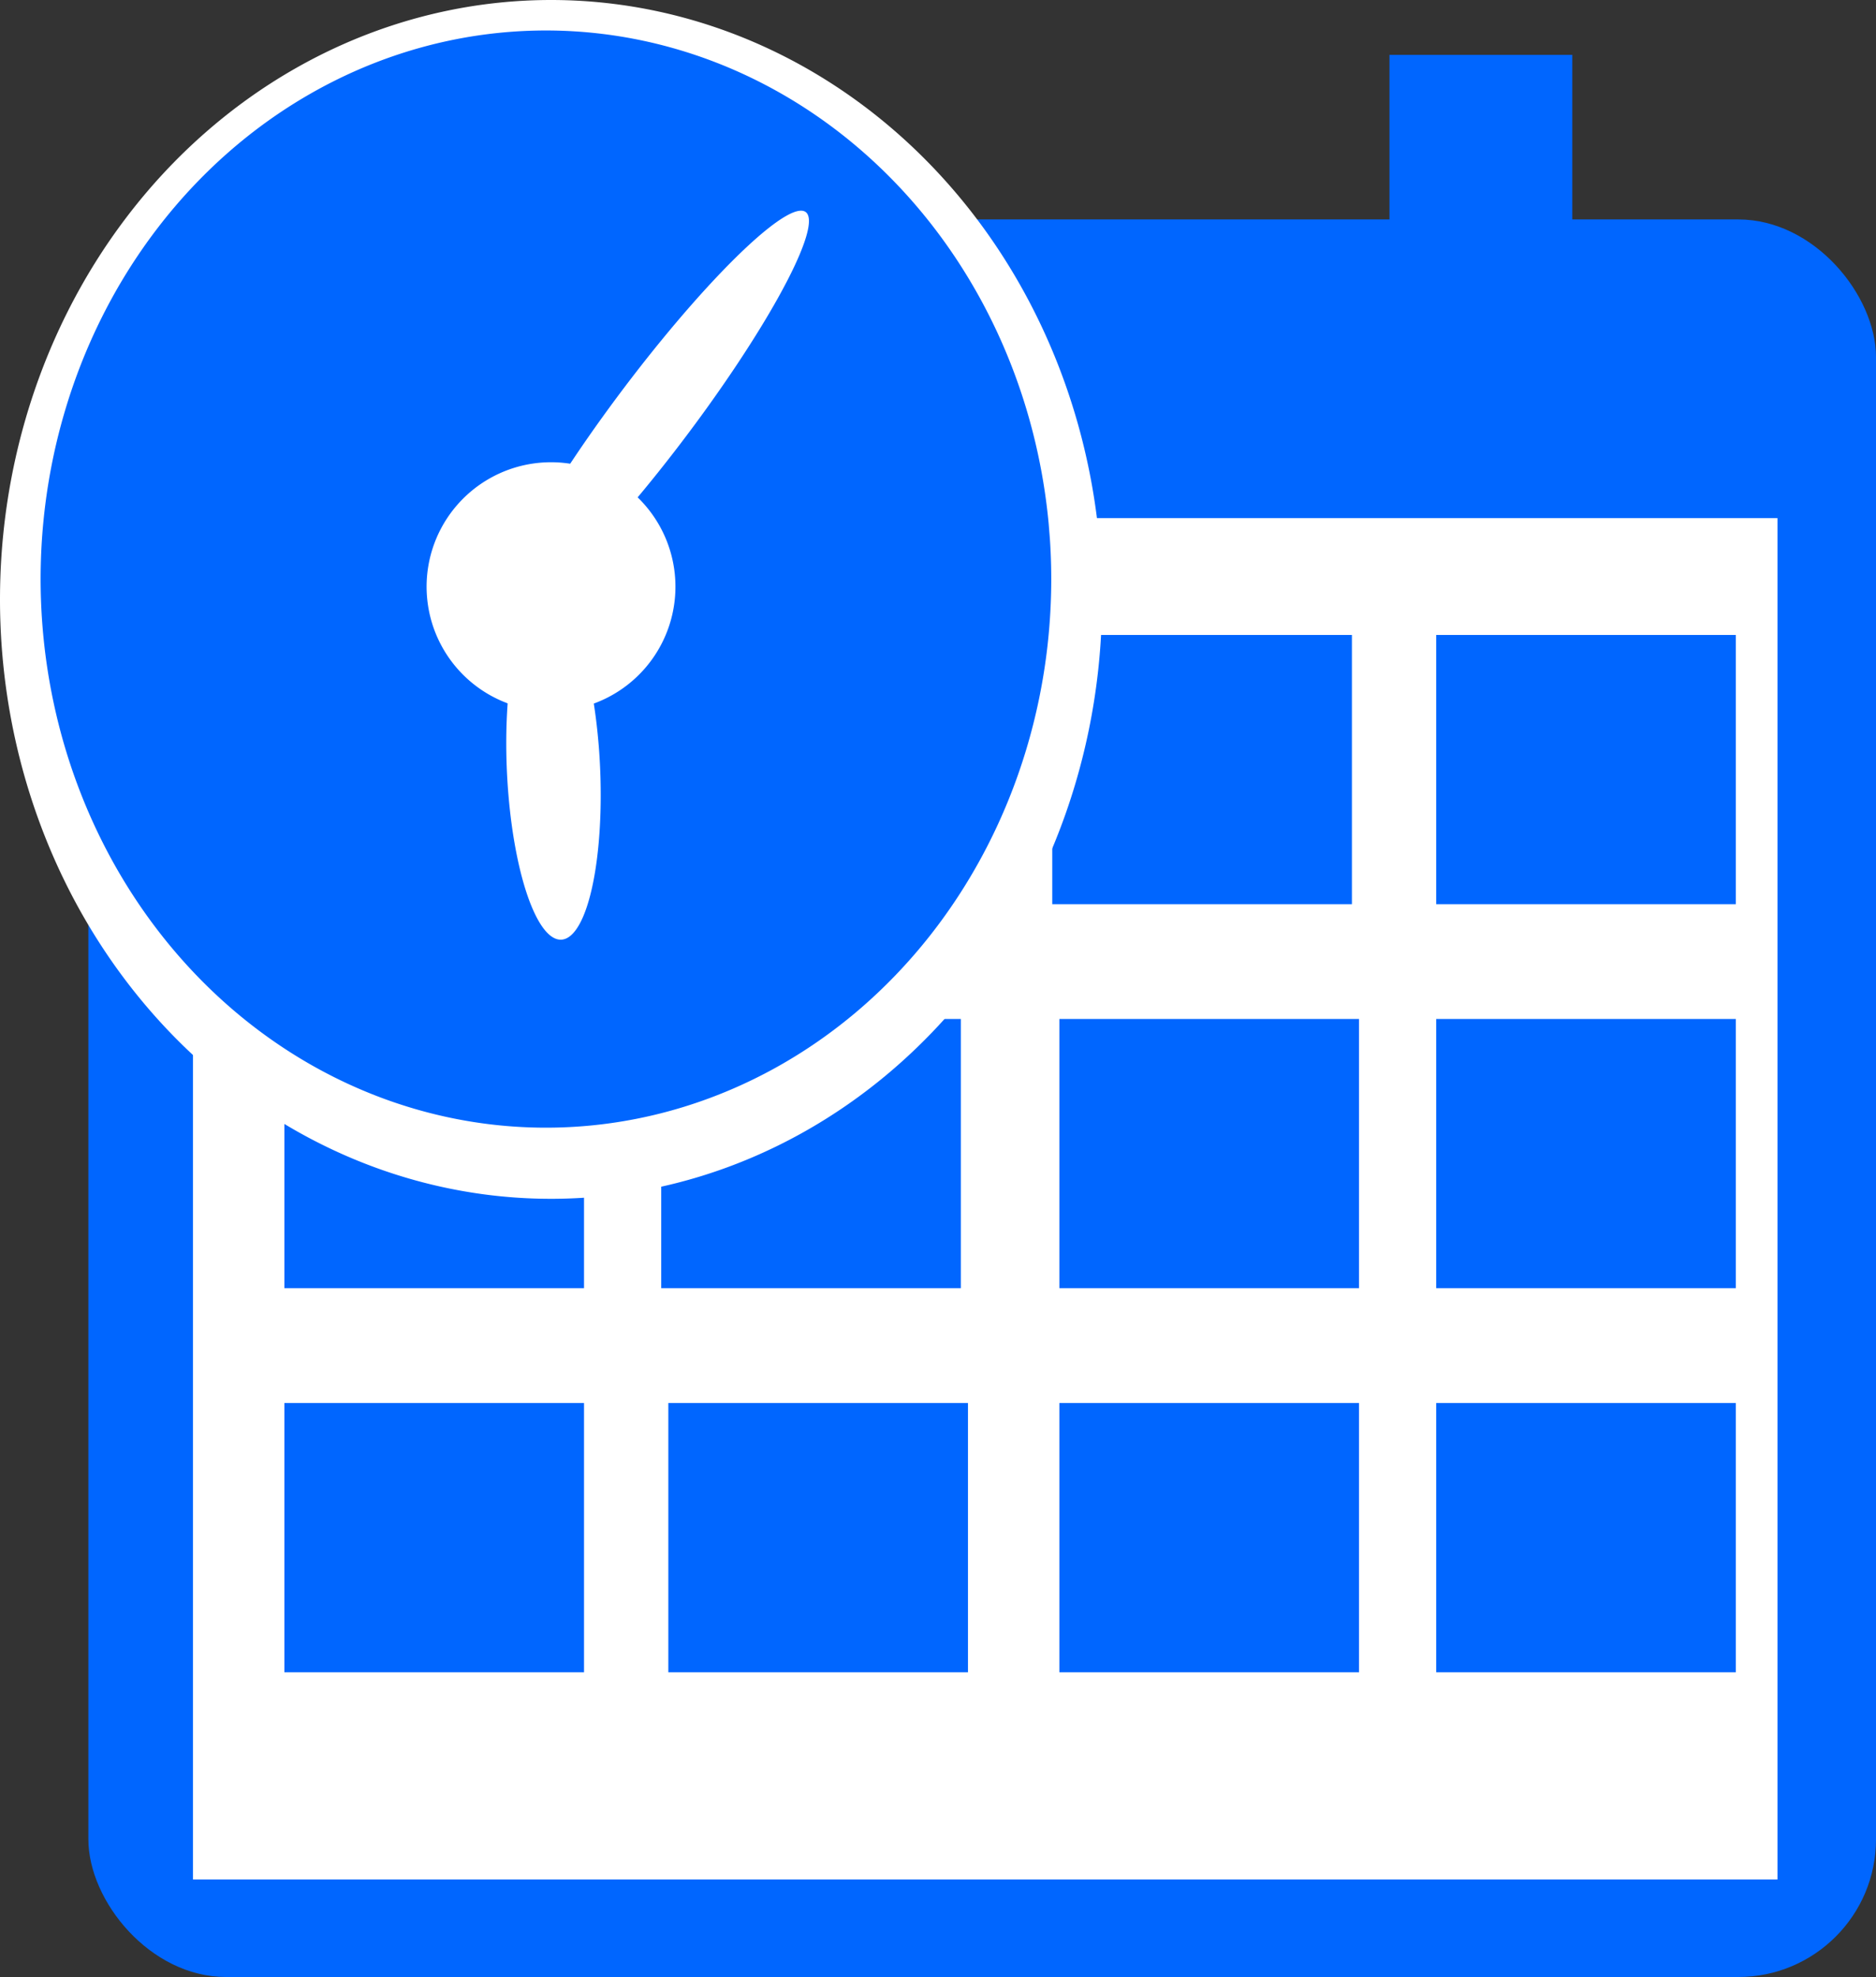 <?xml version="1.0" encoding="UTF-8" standalone="no"?>
<!-- Created with Inkscape (http://www.inkscape.org/) -->

<svg
   xmlns:dc="http://purl.org/dc/elements/1.1/"
   xmlns:cc="http://creativecommons.org/ns#"
   xmlns:rdf="http://www.w3.org/1999/02/22-rdf-syntax-ns#"
   xmlns:svg="http://www.w3.org/2000/svg"
   xmlns="http://www.w3.org/2000/svg"
   xmlns:sodipodi="http://sodipodi.sourceforge.net/DTD/sodipodi-0.dtd"
   xmlns:inkscape="http://www.inkscape.org/namespaces/inkscape"
   width="139.624mm"
   height="147.108mm"
   viewBox="0 0 139.624 147.108"
   version="1.1"
   id="svg1476"
   inkscape:version="0.92.4 (5da689c313, 2019-01-14)"
   sodipodi:docname="event button.svg">
  <rect x="0" y="0" width="139.624" height="147.108" fill="#333333" stroke="none"/>
  <defs
     id="defs1470" />
  <sodipodi:namedview
     id="base"
     pagecolor="#ffffff"
     bordercolor="#666666"
     borderopacity="1.0"
     inkscape:pageopacity="0.0"
     inkscape:pageshadow="2"
     inkscape:zoom="0.7"
     inkscape:cx="400.3145"
     inkscape:cy="482.83457"
     inkscape:document-units="mm"
     inkscape:current-layer="layer1"
     showgrid="false"
     inkscape:snap-global="false"
     showguides="false"
     inkscape:window-width="1920"
     inkscape:window-height="986"
     inkscape:window-x="-11"
     inkscape:window-y="-11"
     inkscape:window-maximized="1" />
  <g
     inkscape:label="Layer 1"
     inkscape:groupmode="layer"
     id="layer1"
     transform="translate(-34.774,-44.89)">
    <rect
       ry="10.248"
       style="opacity:1;fill:#0066ff;fill-opacity:1;stroke:none;stroke-width:0.296;stroke-opacity:0"
       id="rect2083"
       width="133.048"
       height="130.78"
       x="41.351"
       y="61.218" />
    <rect
       y="83.443"
       x="49.137"
       height="101.298"
       width="117.929"
       id="rect2023"
       style="opacity:1;fill:#ffffff;fill-opacity:1;stroke:none;stroke-width:0.245;stroke-opacity:0"
       ry="0" />
    <rect
       style="opacity:1;fill:#0066ff;fill-opacity:1;stroke:none;stroke-width:0.265;stroke-opacity:0"
       id="rect2025"
       width="22.301"
       height="20.033"
       x="55.94"
       y="92.137" />
    <rect
       y="92.137"
       x="83.457"
       height="20.033"
       width="22.301"
       id="rect2027"
       style="opacity:1;fill:#0066ff;fill-opacity:1;stroke:none;stroke-width:0.265;stroke-opacity:0" />
    <rect
       style="opacity:1;fill:#0066ff;fill-opacity:1;stroke:none;stroke-width:0.265;stroke-opacity:0"
       id="rect2029"
       width="22.301"
       height="20.033"
       x="113.091"
       y="92.137" />
    <rect
       y="92.137"
       x="141.665"
       height="20.033"
       width="22.301"
       id="rect2031"
       style="opacity:1;fill:#0066ff;fill-opacity:1;stroke:none;stroke-width:0.265;stroke-opacity:0" />
    <rect
       y="120.712"
       x="55.94"
       height="20.033"
       width="22.301"
       id="rect2033"
       style="opacity:1;fill:#0066ff;fill-opacity:1;stroke:none;stroke-width:0.265;stroke-opacity:0" />
    <rect
       style="opacity:1;fill:#0066ff;fill-opacity:1;stroke:none;stroke-width:0.265;stroke-opacity:0"
       id="rect2035"
       width="22.301"
       height="20.033"
       x="83.986"
       y="120.712" />
    <rect
       y="120.712"
       x="113.62"
       height="20.033"
       width="22.301"
       id="rect2037"
       style="opacity:1;fill:#0066ff;fill-opacity:1;stroke:none;stroke-width:0.265;stroke-opacity:0" />
    <rect
       style="opacity:1;fill:#0066ff;fill-opacity:1;stroke:none;stroke-width:0.265;stroke-opacity:0"
       id="rect2039"
       width="22.301"
       height="20.033"
       x="141.665"
       y="120.712" />
    <rect
       y="149.287"
       x="141.665"
       height="20.033"
       width="22.301"
       id="rect2041"
       style="opacity:1;fill:#0066ff;fill-opacity:1;stroke:none;stroke-width:0.265;stroke-opacity:0" />
    <rect
       style="opacity:1;fill:#0066ff;fill-opacity:1;stroke:none;stroke-width:0.265;stroke-opacity:0"
       id="rect2043"
       width="22.301"
       height="20.033"
       x="113.62"
       y="149.287" />
    <rect
       y="149.287"
       x="84.515"
       height="20.033"
       width="22.301"
       id="rect2045"
       style="opacity:1;fill:#0066ff;fill-opacity:1;stroke:none;stroke-width:0.265;stroke-opacity:0" />
    <rect
       style="opacity:1;fill:#0066ff;fill-opacity:1;stroke:none;stroke-width:0.265;stroke-opacity:0"
       id="rect2047"
       width="22.301"
       height="20.033"
       x="55.94"
       y="149.287" />
    <rect
       style="opacity:1;fill:#0066ff;fill-opacity:1;stroke:none;stroke-width:0.265;stroke-opacity:0"
       id="rect2099"
       width="13.607"
       height="21.545"
       x="61.988"
       y="49.501" />
    <rect
       y="48.972"
       x="138.188"
       height="21.545"
       width="13.607"
       id="rect2101"
       style="opacity:1;fill:#0066ff;fill-opacity:1;stroke:none;stroke-width:0.265;stroke-opacity:0" />
    <path
       style="opacity:1;fill:#ffffff;fill-opacity:1;stroke:none;stroke-width:0.282;stroke-opacity:0"
       id="path2103"
       sodipodi:type="arc"
       sodipodi:cx="75.784233"
       sodipodi:cy="89.491066"
       sodipodi:rx="41.010418"
       sodipodi:ry="44.601192"
       sodipodi:start="6.208939"
       sodipodi:end="6.1813551"
       sodipodi:open="true"
       d="M 116.682,86.183 A 41.01,44.601 0 0 1 79.108,133.946 41.01,44.601 0 0 1 34.933,93.413 41.01,44.601 0 0 1 71.897,45.091 41.01,44.601 0 0 1 116.582,84.957" />
    <path
       d="M 112.911,84.951 A 37.609,40.821 0 0 1 78.455,128.666 37.609,40.821 0 0 1 37.943,91.568 37.609,40.821 0 0 1 71.841,47.342 37.609,40.821 0 0 1 112.82,83.829"
       sodipodi:open="true"
       sodipodi:end="6.1813551"
       sodipodi:start="6.208939"
       sodipodi:ry="40.82143"
       sodipodi:rx="37.608631"
       sodipodi:cy="87.979156"
       sodipodi:cx="75.406258"
       sodipodi:type="arc"
       id="path2109"
       style="opacity:1;fill:#0066ff;fill-opacity:1;stroke:none;stroke-width:0.258;stroke-opacity:0" />
    <path
       style="opacity:1;fill:#ffffff;fill-opacity:1;stroke:none;stroke-width:0.158;stroke-opacity:0"
       id="path2111"
       sodipodi:type="arc"
       sodipodi:cx="75.784218"
       sodipodi:cy="88.546112"
       sodipodi:rx="9.260416"
       sodipodi:ry="9.260417"
       sodipodi:start="6.208939"
       sodipodi:end="6.1813628"
       sodipodi:open="true"
       d="m 85.019,87.859 a 9.26,9.26 0 0 1 -8.484,9.917 9.26,9.26 0 0 1 -9.975,-8.416 9.26,9.26 0 0 1 8.347,-10.033 9.26,9.26 0 0 1 10.09,8.277" />
    <path
       style="opacity:1;fill:#ffffff;fill-opacity:1;stroke:none;stroke-width:0.243;stroke-opacity:0"
       id="path2113"
       sodipodi:type="arc"
       sodipodi:cx="116.91298"
       sodipodi:cy="43.953976"
       sodipodi:rx="3.0566139"
       sodipodi:ry="18.713303"
       sodipodi:start="6.208939"
       sodipodi:end="6.1813628"
       d="m 119.961,42.566 a 3.057,18.713 0 0 1 -2.8,20.04 3.057,18.713 0 0 1 -3.293,-17.006 3.057,18.713 0 0 1 2.755,-20.274 3.057,18.713 0 0 1 3.33,16.727"
       transform="matrix(0.938,0.345,-0.596,0.803,0,0)"
       sodipodi:open="true" />
    <path
       sodipodi:open="true"
       transform="matrix(0.975,-0.223,0.059,0.998,0,0)"
       d="m 74.28,117.195 a 3.522,12.693 0 0 1 -3.227,13.593 3.522,12.693 0 0 1 -3.794,-11.535 3.522,12.693 0 0 1 3.174,-13.752 3.522,12.693 0 0 1 3.837,11.346"
       sodipodi:end="6.1813628"
       sodipodi:start="6.208939"
       sodipodi:ry="12.69295"
       sodipodi:rx="3.5217781"
       sodipodi:cy="118.13691"
       sodipodi:cx="70.767738"
       sodipodi:type="arc"
       id="path2115"
       style="opacity:1;fill:#ffffff;fill-opacity:1;stroke:none;stroke-width:0.197;stroke-opacity:0" />
  </g>
</svg>
